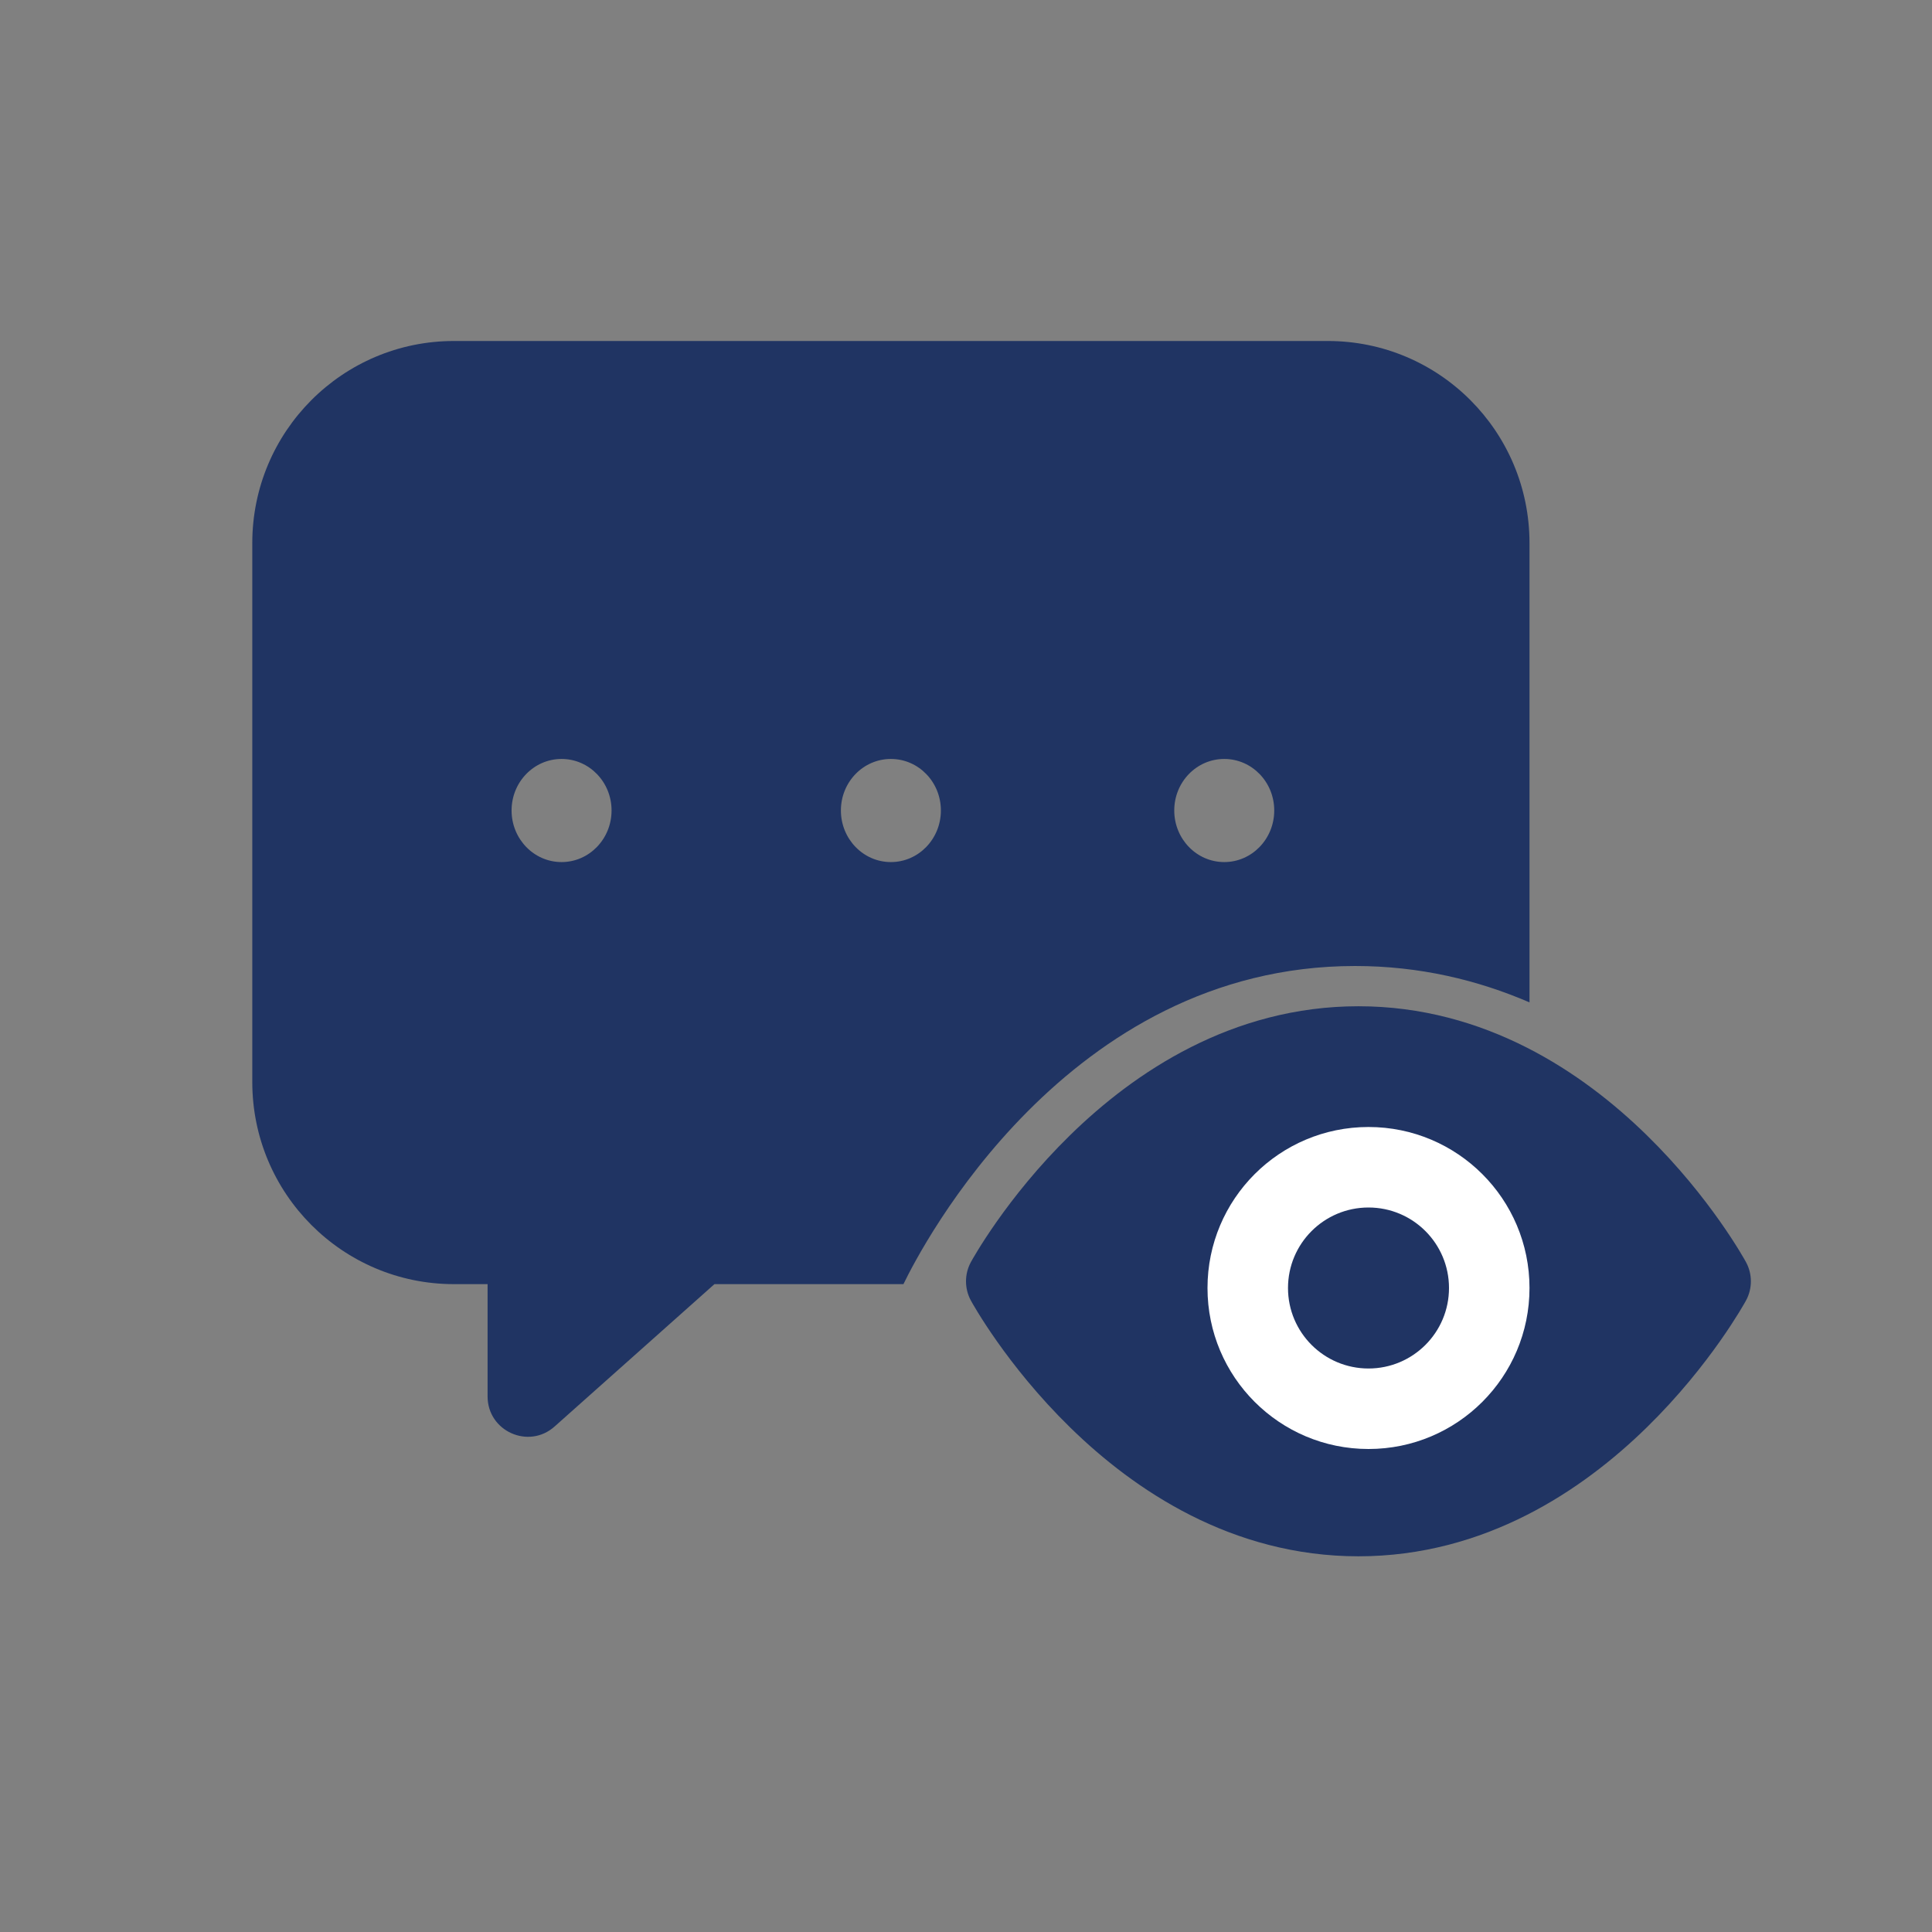 <svg width="24" height="24" viewBox="0 0 24 24" fill="none" xmlns="http://www.w3.org/2000/svg">
<rect x="0" y="0" width="24" height="24" fill="#808080" stroke="none"/>
<path fill-rule="evenodd" clip-rule="evenodd" d="M16.495 4.236C17.879 4.236 19 5.36 19 6.746V12.452C18.358 12.175 17.635 12 16.833 12C13.249 12 11.442 15.498 11.223 15.952H8.875L6.889 17.721C6.567 18.008 6.057 17.779 6.057 17.347V15.952H5.639C4.255 15.952 3.134 14.828 3.134 13.441V6.746C3.134 5.36 4.255 4.236 5.639 4.236H16.495ZM11.067 10.709C11.41 10.709 11.688 10.422 11.688 10.068C11.688 9.714 11.41 9.428 11.067 9.428C10.724 9.428 10.446 9.714 10.446 10.068C10.446 10.422 10.724 10.709 11.067 10.709ZM15.829 10.068C15.829 10.422 15.551 10.709 15.208 10.709C14.865 10.709 14.587 10.422 14.587 10.068C14.587 9.714 14.865 9.428 15.208 9.428C15.551 9.428 15.829 9.714 15.829 10.068ZM6.976 10.709C7.319 10.709 7.597 10.422 7.597 10.068C7.597 9.714 7.319 9.428 6.976 9.428C6.633 9.428 6.355 9.714 6.355 10.068C6.355 10.422 6.633 10.709 6.976 10.709Z" fill="#203463"/>
<path d="M12.5 15.917C12.5 15.917 14.091 13 16.875 13C19.659 13 21.25 15.917 21.25 15.917C21.25 15.917 19.659 18.833 16.875 18.833C14.091 18.833 12.5 15.917 12.5 15.917Z" fill="#203463" stroke="#203463" stroke-linecap="round" stroke-linejoin="round"/>
<path d="M15 16C15 14.895 15.895 14 17 14C18.105 14 19 14.895 19 16C19 17.105 18.105 18 17 18C15.895 18 15 17.105 15 16Z" fill="white"/>
<circle cx="17" cy="16" r="1" fill="#203463"/>
</svg>

